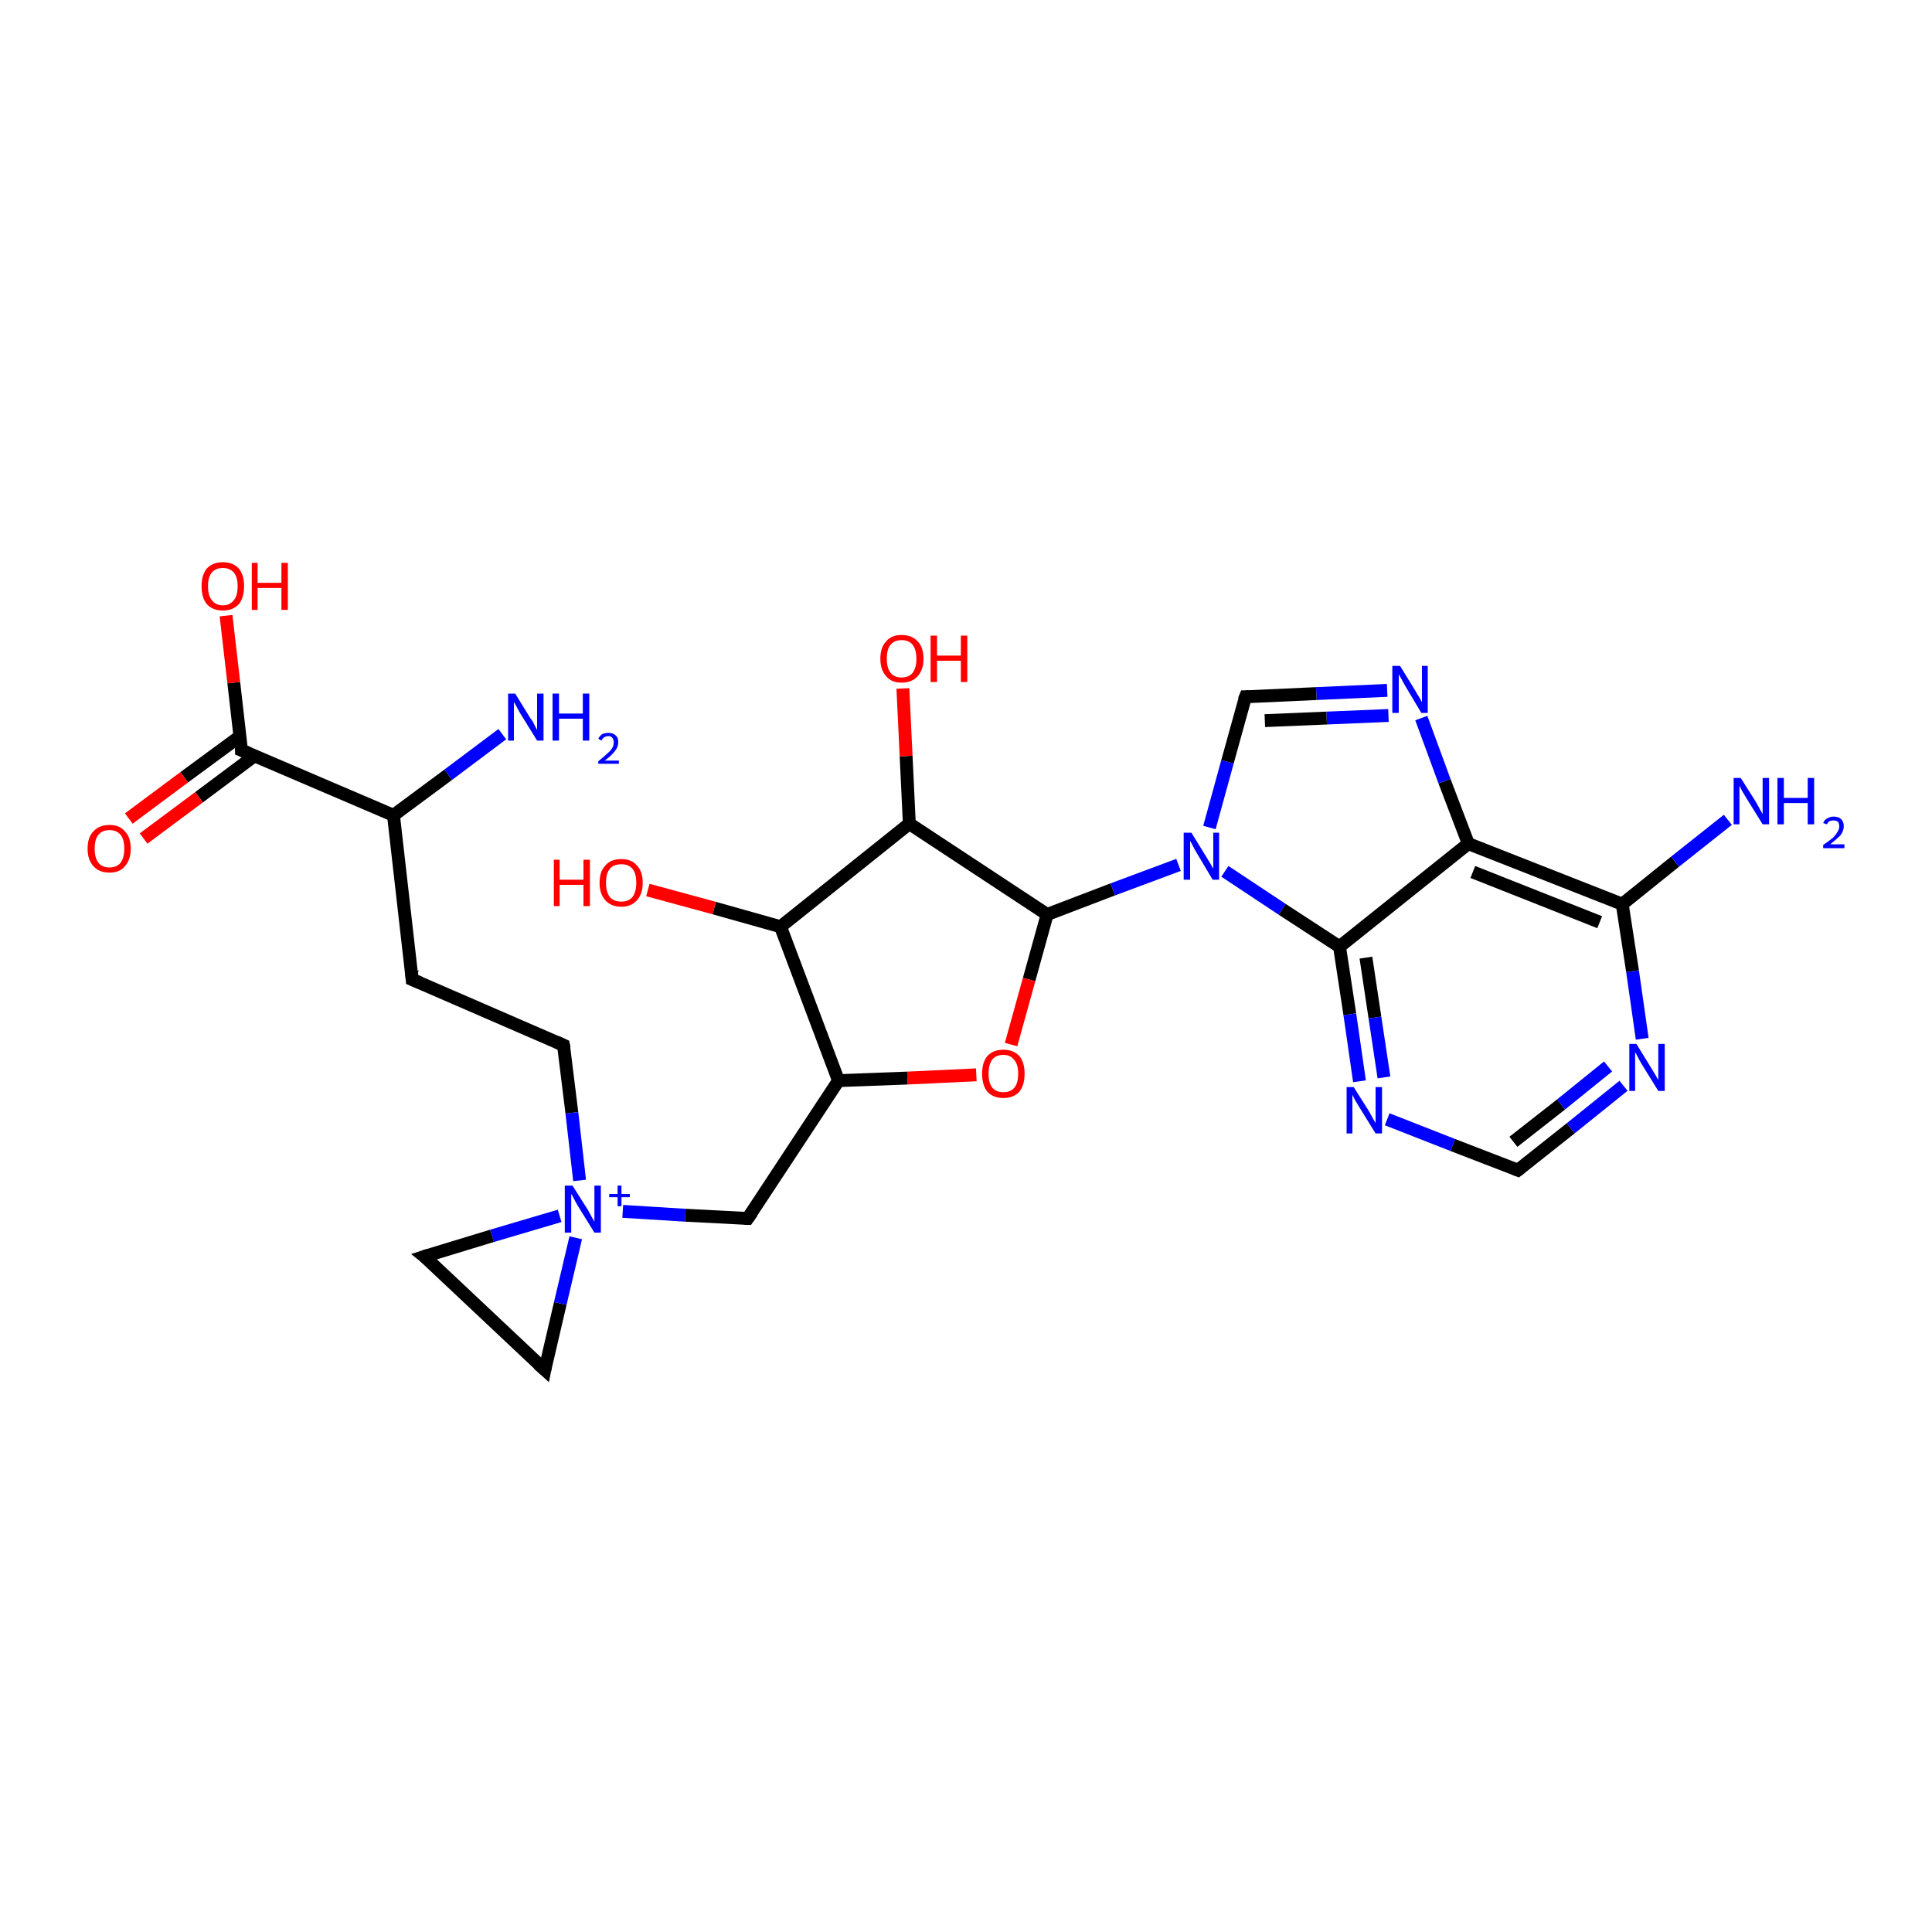 <?xml version='1.0' encoding='iso-8859-1'?>
<svg version='1.1' baseProfile='full'
              xmlns='http://www.w3.org/2000/svg'
                      xmlns:rdkit='http://www.rdkit.org/xml'
                      xmlns:xlink='http://www.w3.org/1999/xlink'
                  xml:space='preserve'
width='300px' height='300px' viewBox='0 0 300 300'>
<!-- END OF HEADER -->
<rect style='opacity:1.0;fill:#FFFFFF;stroke:none' width='300.0' height='300.0' x='0.0' y='0.0'> </rect>
<path class='bond-0 atom-0 atom-1' d='M 87.5,162.3 L 64.0,152.1' style='fill:none;fill-rule:evenodd;stroke:#000000;stroke-width:2.0px;stroke-linecap:butt;stroke-linejoin:miter;stroke-opacity:1' />
<path class='bond-1 atom-1 atom-2' d='M 64.0,152.1 L 61.1,126.6' style='fill:none;fill-rule:evenodd;stroke:#000000;stroke-width:2.0px;stroke-linecap:butt;stroke-linejoin:miter;stroke-opacity:1' />
<path class='bond-2 atom-2 atom-3' d='M 61.1,126.6 L 37.5,116.5' style='fill:none;fill-rule:evenodd;stroke:#000000;stroke-width:2.0px;stroke-linecap:butt;stroke-linejoin:miter;stroke-opacity:1' />
<path class='bond-3 atom-3 atom-4' d='M 37.5,116.5 L 36.3,106.0' style='fill:none;fill-rule:evenodd;stroke:#000000;stroke-width:2.0px;stroke-linecap:butt;stroke-linejoin:miter;stroke-opacity:1' />
<path class='bond-3 atom-3 atom-4' d='M 36.3,106.0 L 35.1,95.6' style='fill:none;fill-rule:evenodd;stroke:#FF0000;stroke-width:2.0px;stroke-linecap:butt;stroke-linejoin:miter;stroke-opacity:1' />
<path class='bond-4 atom-3 atom-5' d='M 37.3,114.3 L 28.6,120.7' style='fill:none;fill-rule:evenodd;stroke:#000000;stroke-width:2.0px;stroke-linecap:butt;stroke-linejoin:miter;stroke-opacity:1' />
<path class='bond-4 atom-3 atom-5' d='M 28.6,120.7 L 20.0,127.1' style='fill:none;fill-rule:evenodd;stroke:#FF0000;stroke-width:2.0px;stroke-linecap:butt;stroke-linejoin:miter;stroke-opacity:1' />
<path class='bond-4 atom-3 atom-5' d='M 39.6,117.3 L 30.9,123.8' style='fill:none;fill-rule:evenodd;stroke:#000000;stroke-width:2.0px;stroke-linecap:butt;stroke-linejoin:miter;stroke-opacity:1' />
<path class='bond-4 atom-3 atom-5' d='M 30.9,123.8 L 22.3,130.2' style='fill:none;fill-rule:evenodd;stroke:#FF0000;stroke-width:2.0px;stroke-linecap:butt;stroke-linejoin:miter;stroke-opacity:1' />
<path class='bond-5 atom-2 atom-6' d='M 61.1,126.6 L 69.6,120.3' style='fill:none;fill-rule:evenodd;stroke:#000000;stroke-width:2.0px;stroke-linecap:butt;stroke-linejoin:miter;stroke-opacity:1' />
<path class='bond-5 atom-2 atom-6' d='M 69.6,120.3 L 78.0,114.0' style='fill:none;fill-rule:evenodd;stroke:#0000FF;stroke-width:2.0px;stroke-linecap:butt;stroke-linejoin:miter;stroke-opacity:1' />
<path class='bond-6 atom-0 atom-7' d='M 87.5,162.3 L 88.8,172.8' style='fill:none;fill-rule:evenodd;stroke:#000000;stroke-width:2.0px;stroke-linecap:butt;stroke-linejoin:miter;stroke-opacity:1' />
<path class='bond-6 atom-0 atom-7' d='M 88.8,172.8 L 90.0,183.3' style='fill:none;fill-rule:evenodd;stroke:#0000FF;stroke-width:2.0px;stroke-linecap:butt;stroke-linejoin:miter;stroke-opacity:1' />
<path class='bond-7 atom-7 atom-8' d='M 96.7,188.1 L 106.4,188.7' style='fill:none;fill-rule:evenodd;stroke:#0000FF;stroke-width:2.0px;stroke-linecap:butt;stroke-linejoin:miter;stroke-opacity:1' />
<path class='bond-7 atom-7 atom-8' d='M 106.4,188.7 L 116.1,189.2' style='fill:none;fill-rule:evenodd;stroke:#000000;stroke-width:2.0px;stroke-linecap:butt;stroke-linejoin:miter;stroke-opacity:1' />
<path class='bond-8 atom-8 atom-9' d='M 116.1,189.2 L 130.2,167.8' style='fill:none;fill-rule:evenodd;stroke:#000000;stroke-width:2.0px;stroke-linecap:butt;stroke-linejoin:miter;stroke-opacity:1' />
<path class='bond-9 atom-9 atom-10' d='M 130.2,167.8 L 121.2,143.9' style='fill:none;fill-rule:evenodd;stroke:#000000;stroke-width:2.0px;stroke-linecap:butt;stroke-linejoin:miter;stroke-opacity:1' />
<path class='bond-10 atom-10 atom-11' d='M 121.2,143.9 L 110.9,141.0' style='fill:none;fill-rule:evenodd;stroke:#000000;stroke-width:2.0px;stroke-linecap:butt;stroke-linejoin:miter;stroke-opacity:1' />
<path class='bond-10 atom-10 atom-11' d='M 110.9,141.0 L 100.6,138.2' style='fill:none;fill-rule:evenodd;stroke:#FF0000;stroke-width:2.0px;stroke-linecap:butt;stroke-linejoin:miter;stroke-opacity:1' />
<path class='bond-11 atom-10 atom-12' d='M 121.2,143.9 L 141.2,127.9' style='fill:none;fill-rule:evenodd;stroke:#000000;stroke-width:2.0px;stroke-linecap:butt;stroke-linejoin:miter;stroke-opacity:1' />
<path class='bond-12 atom-12 atom-13' d='M 141.2,127.9 L 140.7,117.4' style='fill:none;fill-rule:evenodd;stroke:#000000;stroke-width:2.0px;stroke-linecap:butt;stroke-linejoin:miter;stroke-opacity:1' />
<path class='bond-12 atom-12 atom-13' d='M 140.7,117.4 L 140.2,106.9' style='fill:none;fill-rule:evenodd;stroke:#FF0000;stroke-width:2.0px;stroke-linecap:butt;stroke-linejoin:miter;stroke-opacity:1' />
<path class='bond-13 atom-12 atom-14' d='M 141.2,127.9 L 162.6,142.0' style='fill:none;fill-rule:evenodd;stroke:#000000;stroke-width:2.0px;stroke-linecap:butt;stroke-linejoin:miter;stroke-opacity:1' />
<path class='bond-14 atom-14 atom-15' d='M 162.6,142.0 L 159.8,152.1' style='fill:none;fill-rule:evenodd;stroke:#000000;stroke-width:2.0px;stroke-linecap:butt;stroke-linejoin:miter;stroke-opacity:1' />
<path class='bond-14 atom-14 atom-15' d='M 159.8,152.1 L 157.0,162.2' style='fill:none;fill-rule:evenodd;stroke:#FF0000;stroke-width:2.0px;stroke-linecap:butt;stroke-linejoin:miter;stroke-opacity:1' />
<path class='bond-15 atom-14 atom-16' d='M 162.6,142.0 L 172.8,138.1' style='fill:none;fill-rule:evenodd;stroke:#000000;stroke-width:2.0px;stroke-linecap:butt;stroke-linejoin:miter;stroke-opacity:1' />
<path class='bond-15 atom-14 atom-16' d='M 172.8,138.1 L 183.0,134.3' style='fill:none;fill-rule:evenodd;stroke:#0000FF;stroke-width:2.0px;stroke-linecap:butt;stroke-linejoin:miter;stroke-opacity:1' />
<path class='bond-16 atom-16 atom-17' d='M 190.2,135.3 L 199.1,141.2' style='fill:none;fill-rule:evenodd;stroke:#0000FF;stroke-width:2.0px;stroke-linecap:butt;stroke-linejoin:miter;stroke-opacity:1' />
<path class='bond-16 atom-16 atom-17' d='M 199.1,141.2 L 208.0,147.0' style='fill:none;fill-rule:evenodd;stroke:#000000;stroke-width:2.0px;stroke-linecap:butt;stroke-linejoin:miter;stroke-opacity:1' />
<path class='bond-17 atom-17 atom-18' d='M 208.0,147.0 L 209.6,157.5' style='fill:none;fill-rule:evenodd;stroke:#000000;stroke-width:2.0px;stroke-linecap:butt;stroke-linejoin:miter;stroke-opacity:1' />
<path class='bond-17 atom-17 atom-18' d='M 209.6,157.5 L 211.1,167.9' style='fill:none;fill-rule:evenodd;stroke:#0000FF;stroke-width:2.0px;stroke-linecap:butt;stroke-linejoin:miter;stroke-opacity:1' />
<path class='bond-17 atom-17 atom-18' d='M 212.1,148.7 L 213.5,158.0' style='fill:none;fill-rule:evenodd;stroke:#000000;stroke-width:2.0px;stroke-linecap:butt;stroke-linejoin:miter;stroke-opacity:1' />
<path class='bond-17 atom-17 atom-18' d='M 213.5,158.0 L 214.9,167.3' style='fill:none;fill-rule:evenodd;stroke:#0000FF;stroke-width:2.0px;stroke-linecap:butt;stroke-linejoin:miter;stroke-opacity:1' />
<path class='bond-18 atom-18 atom-19' d='M 215.4,173.8 L 225.6,177.8' style='fill:none;fill-rule:evenodd;stroke:#0000FF;stroke-width:2.0px;stroke-linecap:butt;stroke-linejoin:miter;stroke-opacity:1' />
<path class='bond-18 atom-18 atom-19' d='M 225.6,177.8 L 235.7,181.7' style='fill:none;fill-rule:evenodd;stroke:#000000;stroke-width:2.0px;stroke-linecap:butt;stroke-linejoin:miter;stroke-opacity:1' />
<path class='bond-19 atom-19 atom-20' d='M 235.7,181.7 L 243.9,175.2' style='fill:none;fill-rule:evenodd;stroke:#000000;stroke-width:2.0px;stroke-linecap:butt;stroke-linejoin:miter;stroke-opacity:1' />
<path class='bond-19 atom-19 atom-20' d='M 243.9,175.2 L 252.1,168.6' style='fill:none;fill-rule:evenodd;stroke:#0000FF;stroke-width:2.0px;stroke-linecap:butt;stroke-linejoin:miter;stroke-opacity:1' />
<path class='bond-19 atom-19 atom-20' d='M 235.0,177.3 L 242.4,171.5' style='fill:none;fill-rule:evenodd;stroke:#000000;stroke-width:2.0px;stroke-linecap:butt;stroke-linejoin:miter;stroke-opacity:1' />
<path class='bond-19 atom-19 atom-20' d='M 242.4,171.5 L 249.7,165.6' style='fill:none;fill-rule:evenodd;stroke:#0000FF;stroke-width:2.0px;stroke-linecap:butt;stroke-linejoin:miter;stroke-opacity:1' />
<path class='bond-20 atom-20 atom-21' d='M 255.0,161.3 L 253.5,150.8' style='fill:none;fill-rule:evenodd;stroke:#0000FF;stroke-width:2.0px;stroke-linecap:butt;stroke-linejoin:miter;stroke-opacity:1' />
<path class='bond-20 atom-20 atom-21' d='M 253.5,150.8 L 251.9,140.4' style='fill:none;fill-rule:evenodd;stroke:#000000;stroke-width:2.0px;stroke-linecap:butt;stroke-linejoin:miter;stroke-opacity:1' />
<path class='bond-21 atom-21 atom-22' d='M 251.9,140.4 L 228.0,131.0' style='fill:none;fill-rule:evenodd;stroke:#000000;stroke-width:2.0px;stroke-linecap:butt;stroke-linejoin:miter;stroke-opacity:1' />
<path class='bond-21 atom-21 atom-22' d='M 248.4,143.2 L 228.7,135.4' style='fill:none;fill-rule:evenodd;stroke:#000000;stroke-width:2.0px;stroke-linecap:butt;stroke-linejoin:miter;stroke-opacity:1' />
<path class='bond-22 atom-22 atom-23' d='M 228.0,131.0 L 224.3,121.3' style='fill:none;fill-rule:evenodd;stroke:#000000;stroke-width:2.0px;stroke-linecap:butt;stroke-linejoin:miter;stroke-opacity:1' />
<path class='bond-22 atom-22 atom-23' d='M 224.3,121.3 L 220.7,111.5' style='fill:none;fill-rule:evenodd;stroke:#0000FF;stroke-width:2.0px;stroke-linecap:butt;stroke-linejoin:miter;stroke-opacity:1' />
<path class='bond-23 atom-23 atom-24' d='M 215.4,107.2 L 204.4,107.7' style='fill:none;fill-rule:evenodd;stroke:#0000FF;stroke-width:2.0px;stroke-linecap:butt;stroke-linejoin:miter;stroke-opacity:1' />
<path class='bond-23 atom-23 atom-24' d='M 204.4,107.7 L 193.4,108.2' style='fill:none;fill-rule:evenodd;stroke:#000000;stroke-width:2.0px;stroke-linecap:butt;stroke-linejoin:miter;stroke-opacity:1' />
<path class='bond-23 atom-23 atom-24' d='M 215.6,111.1 L 206.0,111.5' style='fill:none;fill-rule:evenodd;stroke:#0000FF;stroke-width:2.0px;stroke-linecap:butt;stroke-linejoin:miter;stroke-opacity:1' />
<path class='bond-23 atom-23 atom-24' d='M 206.0,111.5 L 196.4,111.9' style='fill:none;fill-rule:evenodd;stroke:#000000;stroke-width:2.0px;stroke-linecap:butt;stroke-linejoin:miter;stroke-opacity:1' />
<path class='bond-24 atom-21 atom-25' d='M 251.9,140.4 L 260.1,133.8' style='fill:none;fill-rule:evenodd;stroke:#000000;stroke-width:2.0px;stroke-linecap:butt;stroke-linejoin:miter;stroke-opacity:1' />
<path class='bond-24 atom-21 atom-25' d='M 260.1,133.8 L 268.3,127.3' style='fill:none;fill-rule:evenodd;stroke:#0000FF;stroke-width:2.0px;stroke-linecap:butt;stroke-linejoin:miter;stroke-opacity:1' />
<path class='bond-25 atom-7 atom-26' d='M 86.9,188.8 L 76.4,191.9' style='fill:none;fill-rule:evenodd;stroke:#0000FF;stroke-width:2.0px;stroke-linecap:butt;stroke-linejoin:miter;stroke-opacity:1' />
<path class='bond-25 atom-7 atom-26' d='M 76.4,191.9 L 65.9,195.1' style='fill:none;fill-rule:evenodd;stroke:#000000;stroke-width:2.0px;stroke-linecap:butt;stroke-linejoin:miter;stroke-opacity:1' />
<path class='bond-26 atom-26 atom-27' d='M 65.9,195.1 L 84.6,212.7' style='fill:none;fill-rule:evenodd;stroke:#000000;stroke-width:2.0px;stroke-linecap:butt;stroke-linejoin:miter;stroke-opacity:1' />
<path class='bond-27 atom-15 atom-9' d='M 151.6,166.9 L 140.9,167.4' style='fill:none;fill-rule:evenodd;stroke:#FF0000;stroke-width:2.0px;stroke-linecap:butt;stroke-linejoin:miter;stroke-opacity:1' />
<path class='bond-27 atom-15 atom-9' d='M 140.9,167.4 L 130.2,167.8' style='fill:none;fill-rule:evenodd;stroke:#000000;stroke-width:2.0px;stroke-linecap:butt;stroke-linejoin:miter;stroke-opacity:1' />
<path class='bond-28 atom-22 atom-17' d='M 228.0,131.0 L 208.0,147.0' style='fill:none;fill-rule:evenodd;stroke:#000000;stroke-width:2.0px;stroke-linecap:butt;stroke-linejoin:miter;stroke-opacity:1' />
<path class='bond-29 atom-24 atom-16' d='M 193.4,108.2 L 190.6,118.3' style='fill:none;fill-rule:evenodd;stroke:#000000;stroke-width:2.0px;stroke-linecap:butt;stroke-linejoin:miter;stroke-opacity:1' />
<path class='bond-29 atom-24 atom-16' d='M 190.6,118.3 L 187.8,128.5' style='fill:none;fill-rule:evenodd;stroke:#0000FF;stroke-width:2.0px;stroke-linecap:butt;stroke-linejoin:miter;stroke-opacity:1' />
<path class='bond-30 atom-27 atom-7' d='M 84.6,212.7 L 87.0,202.4' style='fill:none;fill-rule:evenodd;stroke:#000000;stroke-width:2.0px;stroke-linecap:butt;stroke-linejoin:miter;stroke-opacity:1' />
<path class='bond-30 atom-27 atom-7' d='M 87.0,202.4 L 89.4,192.2' style='fill:none;fill-rule:evenodd;stroke:#0000FF;stroke-width:2.0px;stroke-linecap:butt;stroke-linejoin:miter;stroke-opacity:1' />
<path d='M 86.4,161.8 L 87.5,162.3 L 87.6,162.8' style='fill:none;stroke:#000000;stroke-width:2.0px;stroke-linecap:butt;stroke-linejoin:miter;stroke-opacity:1;' />
<path d='M 65.2,152.6 L 64.0,152.1 L 63.9,150.8' style='fill:none;stroke:#000000;stroke-width:2.0px;stroke-linecap:butt;stroke-linejoin:miter;stroke-opacity:1;' />
<path d='M 38.7,117.0 L 37.5,116.5 L 37.5,115.9' style='fill:none;stroke:#000000;stroke-width:2.0px;stroke-linecap:butt;stroke-linejoin:miter;stroke-opacity:1;' />
<path d='M 115.6,189.2 L 116.1,189.2 L 116.8,188.2' style='fill:none;stroke:#000000;stroke-width:2.0px;stroke-linecap:butt;stroke-linejoin:miter;stroke-opacity:1;' />
<path d='M 235.2,181.5 L 235.7,181.7 L 236.1,181.4' style='fill:none;stroke:#000000;stroke-width:2.0px;stroke-linecap:butt;stroke-linejoin:miter;stroke-opacity:1;' />
<path d='M 193.9,108.2 L 193.4,108.2 L 193.2,108.7' style='fill:none;stroke:#000000;stroke-width:2.0px;stroke-linecap:butt;stroke-linejoin:miter;stroke-opacity:1;' />
<path d='M 66.5,194.9 L 65.9,195.1 L 66.9,195.9' style='fill:none;stroke:#000000;stroke-width:2.0px;stroke-linecap:butt;stroke-linejoin:miter;stroke-opacity:1;' />
<path d='M 83.6,211.8 L 84.6,212.7 L 84.7,212.2' style='fill:none;stroke:#000000;stroke-width:2.0px;stroke-linecap:butt;stroke-linejoin:miter;stroke-opacity:1;' />
<path class='atom-4' d='M 31.3 91.0
Q 31.3 89.3, 32.1 88.3
Q 33.0 87.3, 34.6 87.3
Q 36.2 87.3, 37.1 88.3
Q 37.9 89.3, 37.9 91.0
Q 37.9 92.8, 37.1 93.8
Q 36.2 94.8, 34.6 94.8
Q 33.0 94.8, 32.1 93.8
Q 31.3 92.8, 31.3 91.0
M 34.6 94.0
Q 35.7 94.0, 36.3 93.2
Q 36.9 92.5, 36.9 91.0
Q 36.9 89.6, 36.3 88.9
Q 35.7 88.2, 34.6 88.2
Q 33.5 88.2, 32.9 88.9
Q 32.3 89.6, 32.3 91.0
Q 32.3 92.5, 32.9 93.2
Q 33.5 94.0, 34.6 94.0
' fill='#FF0000'/>
<path class='atom-4' d='M 39.1 87.4
L 40.0 87.4
L 40.0 90.5
L 43.7 90.5
L 43.7 87.4
L 44.7 87.4
L 44.7 94.7
L 43.7 94.7
L 43.7 91.3
L 40.0 91.3
L 40.0 94.7
L 39.1 94.7
L 39.1 87.4
' fill='#FF0000'/>
<path class='atom-5' d='M 13.6 131.8
Q 13.6 130.0, 14.5 129.1
Q 15.4 128.1, 17.0 128.1
Q 18.6 128.1, 19.4 129.1
Q 20.3 130.0, 20.3 131.8
Q 20.3 133.5, 19.4 134.5
Q 18.6 135.5, 17.0 135.5
Q 15.4 135.5, 14.5 134.5
Q 13.6 133.5, 13.6 131.8
M 17.0 134.7
Q 18.1 134.7, 18.7 134.0
Q 19.3 133.2, 19.3 131.8
Q 19.3 130.3, 18.7 129.6
Q 18.1 128.9, 17.0 128.9
Q 15.9 128.9, 15.3 129.6
Q 14.7 130.3, 14.7 131.8
Q 14.7 133.2, 15.3 134.0
Q 15.9 134.7, 17.0 134.7
' fill='#FF0000'/>
<path class='atom-6' d='M 80.0 107.7
L 82.4 111.6
Q 82.7 111.9, 83.0 112.6
Q 83.4 113.3, 83.4 113.4
L 83.4 107.7
L 84.4 107.7
L 84.4 115.0
L 83.4 115.0
L 80.8 110.8
Q 80.5 110.3, 80.2 109.7
Q 79.9 109.2, 79.8 109.0
L 79.8 115.0
L 78.9 115.0
L 78.9 107.7
L 80.0 107.7
' fill='#0000FF'/>
<path class='atom-6' d='M 85.8 107.7
L 86.8 107.7
L 86.8 110.8
L 90.5 110.8
L 90.5 107.7
L 91.5 107.7
L 91.5 115.0
L 90.5 115.0
L 90.5 111.6
L 86.8 111.6
L 86.8 115.0
L 85.8 115.0
L 85.8 107.7
' fill='#0000FF'/>
<path class='atom-6' d='M 92.9 114.7
Q 93.1 114.3, 93.5 114.0
Q 93.9 113.8, 94.5 113.8
Q 95.2 113.8, 95.6 114.2
Q 96.0 114.5, 96.0 115.2
Q 96.0 116.0, 95.5 116.6
Q 95.0 117.3, 93.9 118.1
L 96.1 118.1
L 96.1 118.6
L 92.9 118.6
L 92.9 118.2
Q 93.8 117.5, 94.3 117.0
Q 94.8 116.6, 95.1 116.1
Q 95.3 115.7, 95.3 115.3
Q 95.3 114.8, 95.1 114.6
Q 94.9 114.3, 94.5 114.3
Q 94.1 114.3, 93.8 114.5
Q 93.6 114.6, 93.4 115.0
L 92.9 114.7
' fill='#0000FF'/>
<path class='atom-7' d='M 88.9 184.1
L 91.3 187.9
Q 91.5 188.3, 91.9 189.0
Q 92.3 189.7, 92.3 189.7
L 92.3 184.1
L 93.3 184.1
L 93.3 191.4
L 92.3 191.4
L 89.7 187.2
Q 89.4 186.7, 89.1 186.1
Q 88.8 185.5, 88.7 185.4
L 88.7 191.4
L 87.7 191.4
L 87.7 184.1
L 88.9 184.1
' fill='#0000FF'/>
<path class='atom-7' d='M 94.6 185.4
L 95.9 185.4
L 95.9 184.1
L 96.5 184.1
L 96.5 185.4
L 97.8 185.4
L 97.8 185.9
L 96.5 185.9
L 96.5 187.3
L 95.9 187.3
L 95.9 185.9
L 94.6 185.9
L 94.6 185.4
' fill='#0000FF'/>
<path class='atom-11' d='M 86.0 133.5
L 86.9 133.5
L 86.9 136.6
L 90.6 136.6
L 90.6 133.5
L 91.6 133.5
L 91.6 140.7
L 90.6 140.7
L 90.6 137.4
L 86.9 137.4
L 86.9 140.7
L 86.0 140.7
L 86.0 133.5
' fill='#FF0000'/>
<path class='atom-11' d='M 93.1 137.1
Q 93.1 135.3, 94.0 134.4
Q 94.8 133.4, 96.5 133.4
Q 98.1 133.4, 98.9 134.4
Q 99.8 135.3, 99.8 137.1
Q 99.8 138.8, 98.9 139.8
Q 98.0 140.8, 96.5 140.8
Q 94.9 140.8, 94.0 139.8
Q 93.1 138.8, 93.1 137.1
M 96.5 140.0
Q 97.6 140.0, 98.2 139.3
Q 98.8 138.5, 98.8 137.1
Q 98.8 135.6, 98.2 134.9
Q 97.6 134.2, 96.5 134.2
Q 95.3 134.2, 94.7 134.9
Q 94.1 135.6, 94.1 137.1
Q 94.1 138.5, 94.7 139.3
Q 95.3 140.0, 96.5 140.0
' fill='#FF0000'/>
<path class='atom-13' d='M 136.7 102.3
Q 136.7 100.5, 137.6 99.6
Q 138.4 98.6, 140.0 98.6
Q 141.6 98.6, 142.5 99.6
Q 143.4 100.5, 143.4 102.3
Q 143.4 104.0, 142.5 105.0
Q 141.6 106.0, 140.0 106.0
Q 138.4 106.0, 137.6 105.0
Q 136.7 104.0, 136.7 102.3
M 140.0 105.2
Q 141.1 105.2, 141.7 104.5
Q 142.3 103.7, 142.3 102.3
Q 142.3 100.9, 141.7 100.1
Q 141.1 99.4, 140.0 99.4
Q 138.9 99.4, 138.3 100.1
Q 137.7 100.8, 137.7 102.3
Q 137.7 103.7, 138.3 104.5
Q 138.9 105.2, 140.0 105.2
' fill='#FF0000'/>
<path class='atom-13' d='M 144.5 98.7
L 145.5 98.7
L 145.5 101.8
L 149.2 101.8
L 149.2 98.7
L 150.2 98.7
L 150.2 105.9
L 149.2 105.9
L 149.2 102.6
L 145.5 102.6
L 145.5 105.9
L 144.5 105.9
L 144.5 98.7
' fill='#FF0000'/>
<path class='atom-15' d='M 152.5 166.7
Q 152.5 165.0, 153.3 164.0
Q 154.2 163.0, 155.8 163.0
Q 157.4 163.0, 158.3 164.0
Q 159.1 165.0, 159.1 166.7
Q 159.1 168.5, 158.3 169.5
Q 157.4 170.5, 155.8 170.5
Q 154.2 170.5, 153.3 169.5
Q 152.5 168.5, 152.5 166.7
M 155.8 169.6
Q 156.9 169.6, 157.5 168.9
Q 158.1 168.2, 158.1 166.7
Q 158.1 165.3, 157.5 164.6
Q 156.9 163.8, 155.8 163.8
Q 154.7 163.8, 154.1 164.5
Q 153.5 165.3, 153.5 166.7
Q 153.5 168.2, 154.1 168.9
Q 154.7 169.6, 155.8 169.6
' fill='#FF0000'/>
<path class='atom-16' d='M 185.0 129.3
L 187.4 133.2
Q 187.6 133.5, 188.0 134.2
Q 188.4 134.9, 188.4 134.9
L 188.4 129.3
L 189.3 129.3
L 189.3 136.6
L 188.3 136.6
L 185.8 132.4
Q 185.5 131.9, 185.2 131.3
Q 184.9 130.7, 184.8 130.6
L 184.8 136.6
L 183.8 136.6
L 183.8 129.3
L 185.0 129.3
' fill='#0000FF'/>
<path class='atom-18' d='M 210.2 168.8
L 212.6 172.6
Q 212.8 173.0, 213.2 173.7
Q 213.6 174.4, 213.6 174.4
L 213.6 168.8
L 214.6 168.8
L 214.6 176.0
L 213.6 176.0
L 211.0 171.8
Q 210.7 171.3, 210.4 170.8
Q 210.1 170.2, 210.0 170.0
L 210.0 176.0
L 209.1 176.0
L 209.1 168.8
L 210.2 168.8
' fill='#0000FF'/>
<path class='atom-20' d='M 254.1 162.1
L 256.5 166.0
Q 256.7 166.3, 257.1 167.0
Q 257.5 167.7, 257.5 167.7
L 257.5 162.1
L 258.5 162.1
L 258.5 169.4
L 257.5 169.4
L 254.9 165.2
Q 254.6 164.7, 254.3 164.1
Q 254.0 163.5, 253.9 163.4
L 253.9 169.4
L 253.0 169.4
L 253.0 162.1
L 254.1 162.1
' fill='#0000FF'/>
<path class='atom-23' d='M 217.4 103.4
L 219.8 107.3
Q 220.0 107.7, 220.4 108.3
Q 220.8 109.0, 220.8 109.1
L 220.8 103.4
L 221.7 103.4
L 221.7 110.7
L 220.7 110.7
L 218.2 106.5
Q 217.9 106.0, 217.6 105.4
Q 217.3 104.9, 217.2 104.7
L 217.2 110.7
L 216.2 110.7
L 216.2 103.4
L 217.4 103.4
' fill='#0000FF'/>
<path class='atom-25' d='M 270.3 120.8
L 272.7 124.6
Q 272.9 125.0, 273.3 125.7
Q 273.7 126.4, 273.7 126.4
L 273.7 120.8
L 274.7 120.8
L 274.7 128.0
L 273.7 128.0
L 271.1 123.8
Q 270.8 123.3, 270.5 122.8
Q 270.2 122.2, 270.1 122.0
L 270.1 128.0
L 269.2 128.0
L 269.2 120.8
L 270.3 120.8
' fill='#0000FF'/>
<path class='atom-25' d='M 276.0 120.8
L 277.0 120.8
L 277.0 123.9
L 280.7 123.9
L 280.7 120.8
L 281.7 120.8
L 281.7 128.0
L 280.7 128.0
L 280.7 124.7
L 277.0 124.7
L 277.0 128.0
L 276.0 128.0
L 276.0 120.8
' fill='#0000FF'/>
<path class='atom-25' d='M 283.1 127.8
Q 283.3 127.3, 283.7 127.1
Q 284.2 126.8, 284.7 126.8
Q 285.5 126.8, 285.9 127.2
Q 286.3 127.6, 286.3 128.3
Q 286.3 129.0, 285.8 129.7
Q 285.2 130.3, 284.2 131.1
L 286.4 131.1
L 286.4 131.7
L 283.1 131.7
L 283.1 131.2
Q 284.0 130.6, 284.6 130.1
Q 285.1 129.6, 285.3 129.2
Q 285.6 128.8, 285.6 128.3
Q 285.6 127.9, 285.4 127.6
Q 285.1 127.4, 284.7 127.4
Q 284.4 127.4, 284.1 127.5
Q 283.8 127.7, 283.7 128.0
L 283.1 127.8
' fill='#0000FF'/>
</svg>

